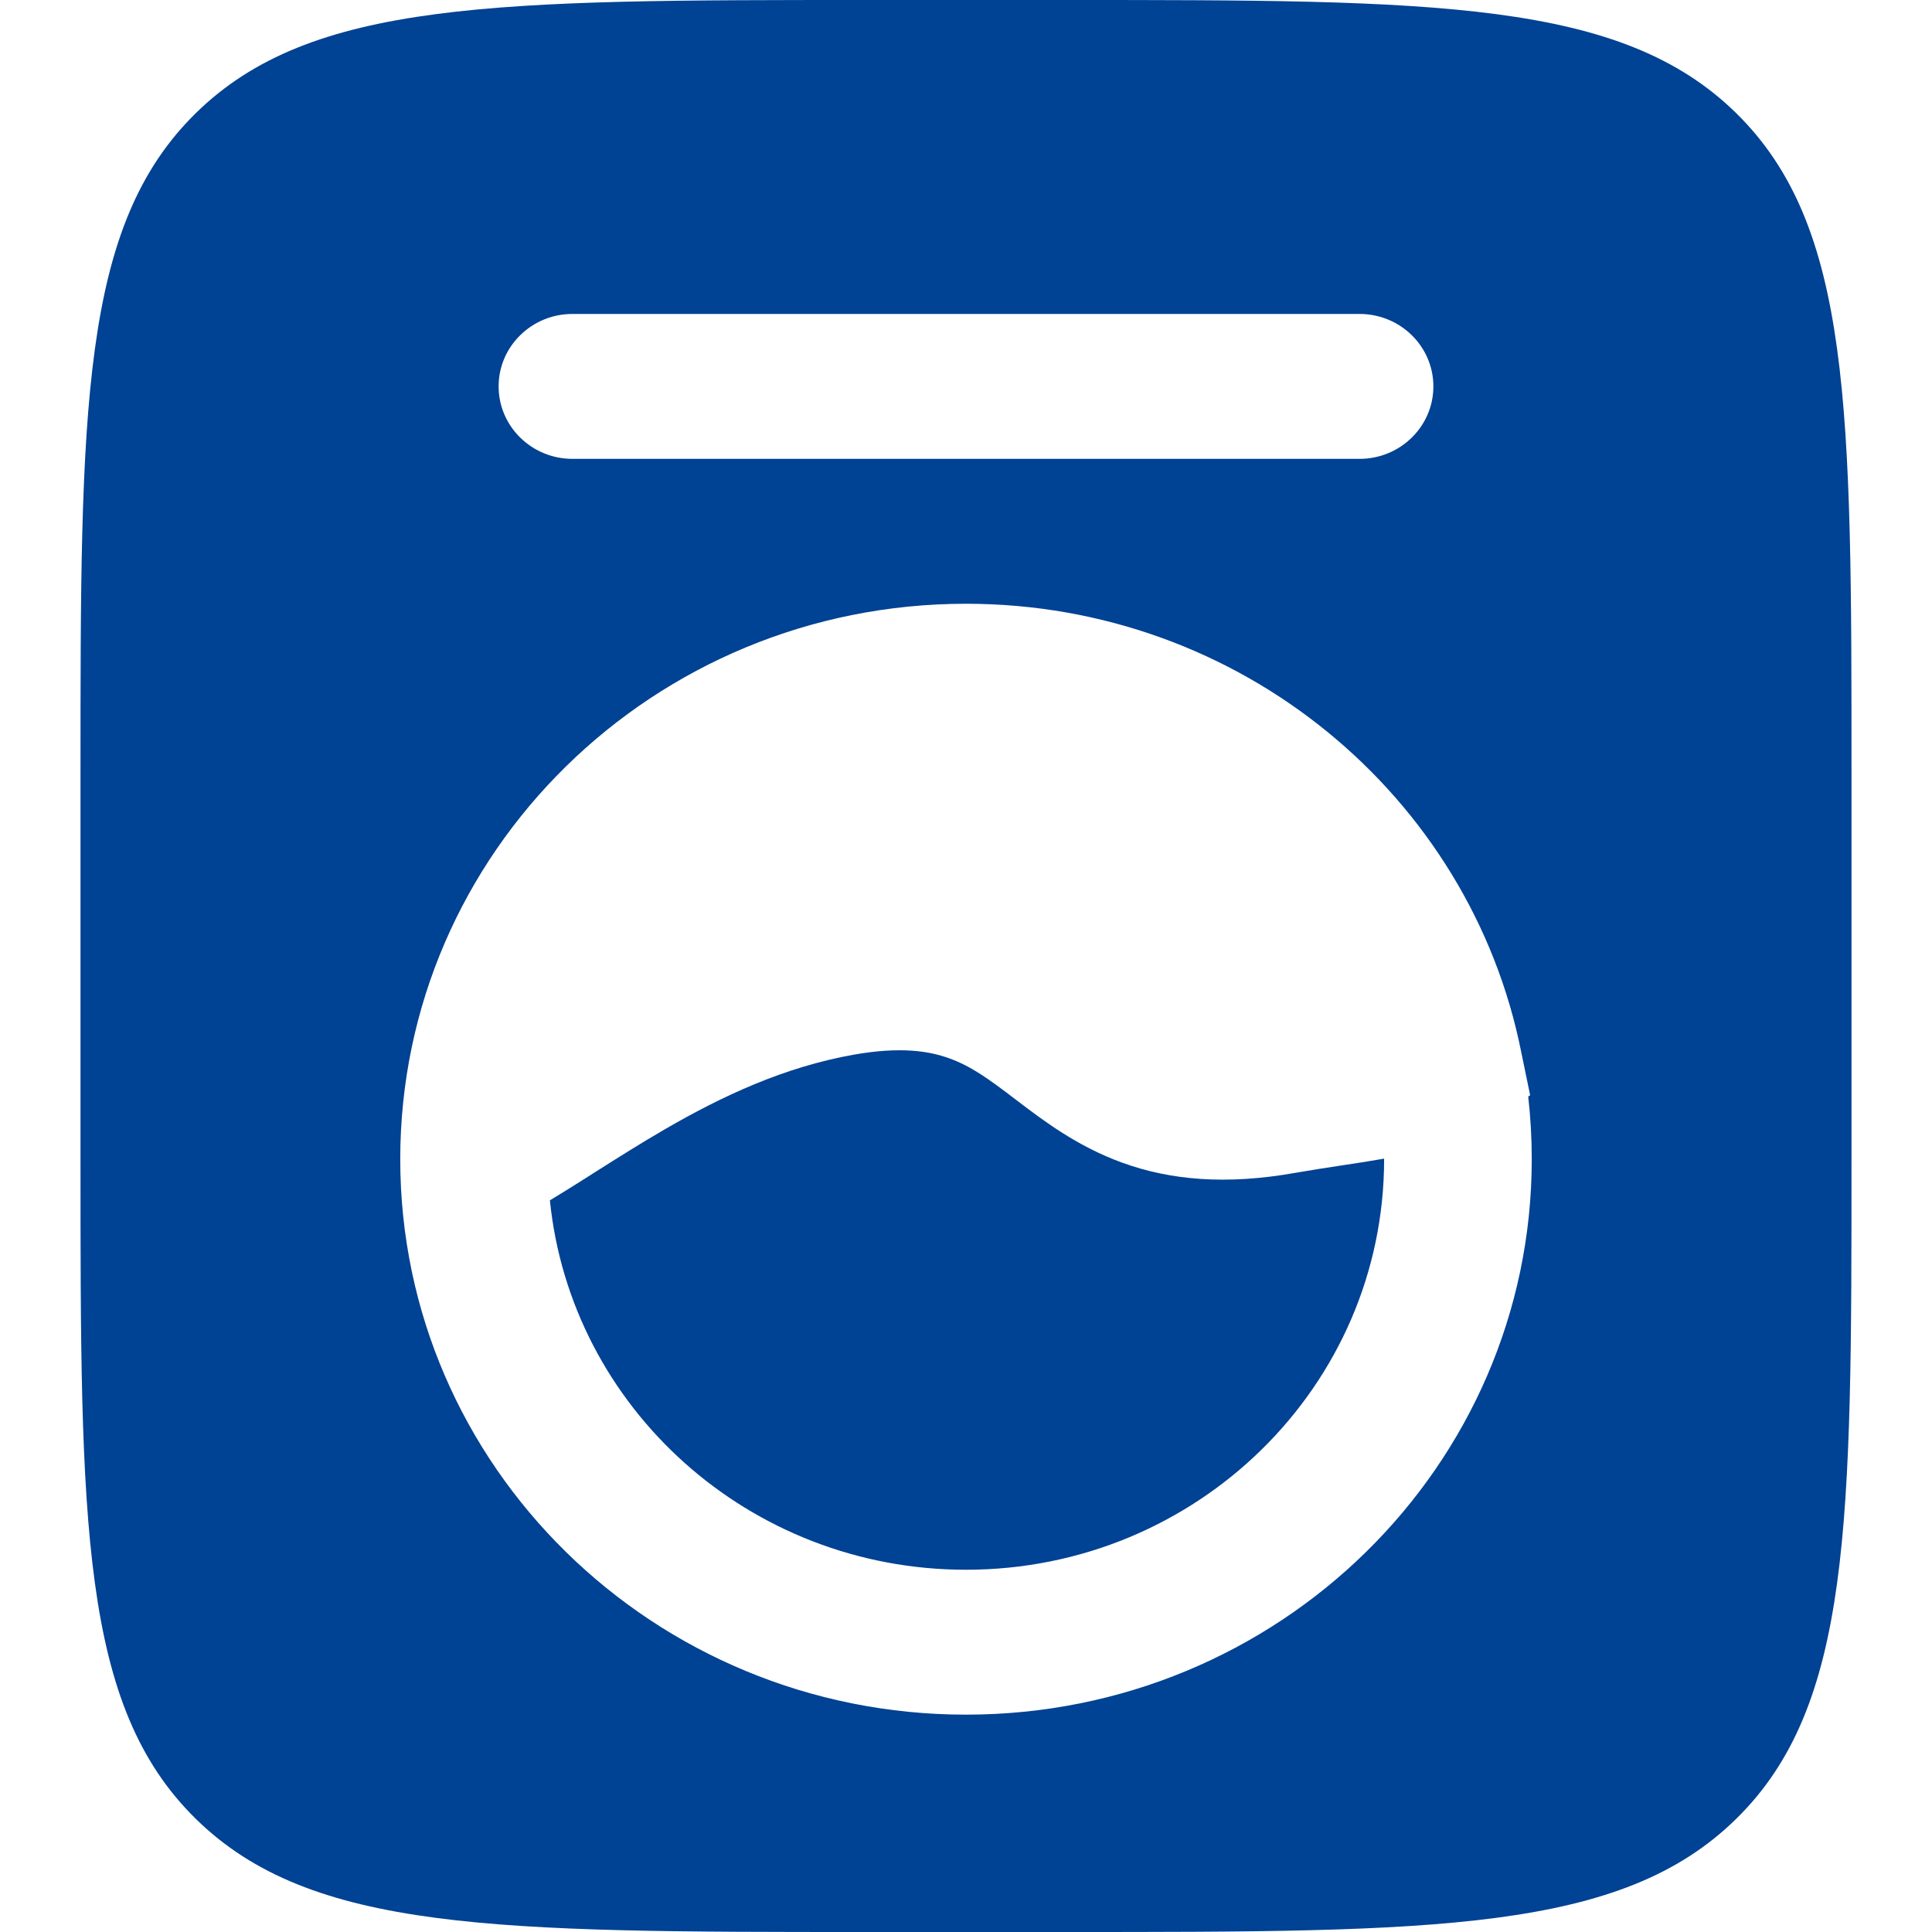 <svg width="24" height="24" viewBox="0 0 24 24" fill="none" xmlns="http://www.w3.org/2000/svg">
<g id="Bold / Home, Furniture / Washing Machine Minimalistic">
<g id="Vector">
<path d="M7.252 14.65C7.114 14.737 6.973 14.826 6.831 14.911C7.092 17.488 9.307 19.5 12 19.5C14.869 19.5 17.194 17.217 17.194 14.4L17.194 14.393C17.032 14.422 16.863 14.448 16.701 14.472L16.682 14.475C16.484 14.505 16.289 14.535 16.088 14.57C15.232 14.722 14.54 14.661 13.94 14.443C13.382 14.241 12.961 13.92 12.65 13.684L12.621 13.662C12.285 13.405 12.065 13.245 11.792 13.147C11.544 13.057 11.19 12.998 10.603 13.102C9.743 13.255 8.974 13.614 8.263 14.026C7.959 14.202 7.677 14.381 7.398 14.557L7.252 14.65Z" fill="#004293"/>
<path fill-rule="evenodd" clip-rule="evenodd" d="M1 9.6C1 5.075 1 2.812 2.432 1.406C3.864 0 6.168 0 10.778 0H13.222C17.831 0 20.136 0 21.568 1.406C23 2.812 23 5.075 23 9.6V14.4C23 18.925 23 21.188 21.568 22.594C20.136 24 17.831 24 13.222 24H10.778C6.168 24 3.864 24 2.432 22.594C1 21.188 1 18.925 1 14.4V9.6ZM19.028 14.4C19.028 14.137 19.013 13.877 18.984 13.622L19.008 13.605L18.897 13.068C18.265 9.895 15.417 7.5 12 7.5C8.119 7.5 4.972 10.589 4.972 14.4C4.972 18.211 8.119 21.3 12 21.3C15.881 21.3 19.028 18.211 19.028 14.4ZM7.111 3.9C6.605 3.9 6.194 4.303 6.194 4.8C6.194 5.297 6.605 5.7 7.111 5.7H16.889C17.395 5.7 17.806 5.297 17.806 4.8C17.806 4.303 17.395 3.9 16.889 3.9H7.111Z" fill="#004293"/>
</g>
</g>
</svg>
